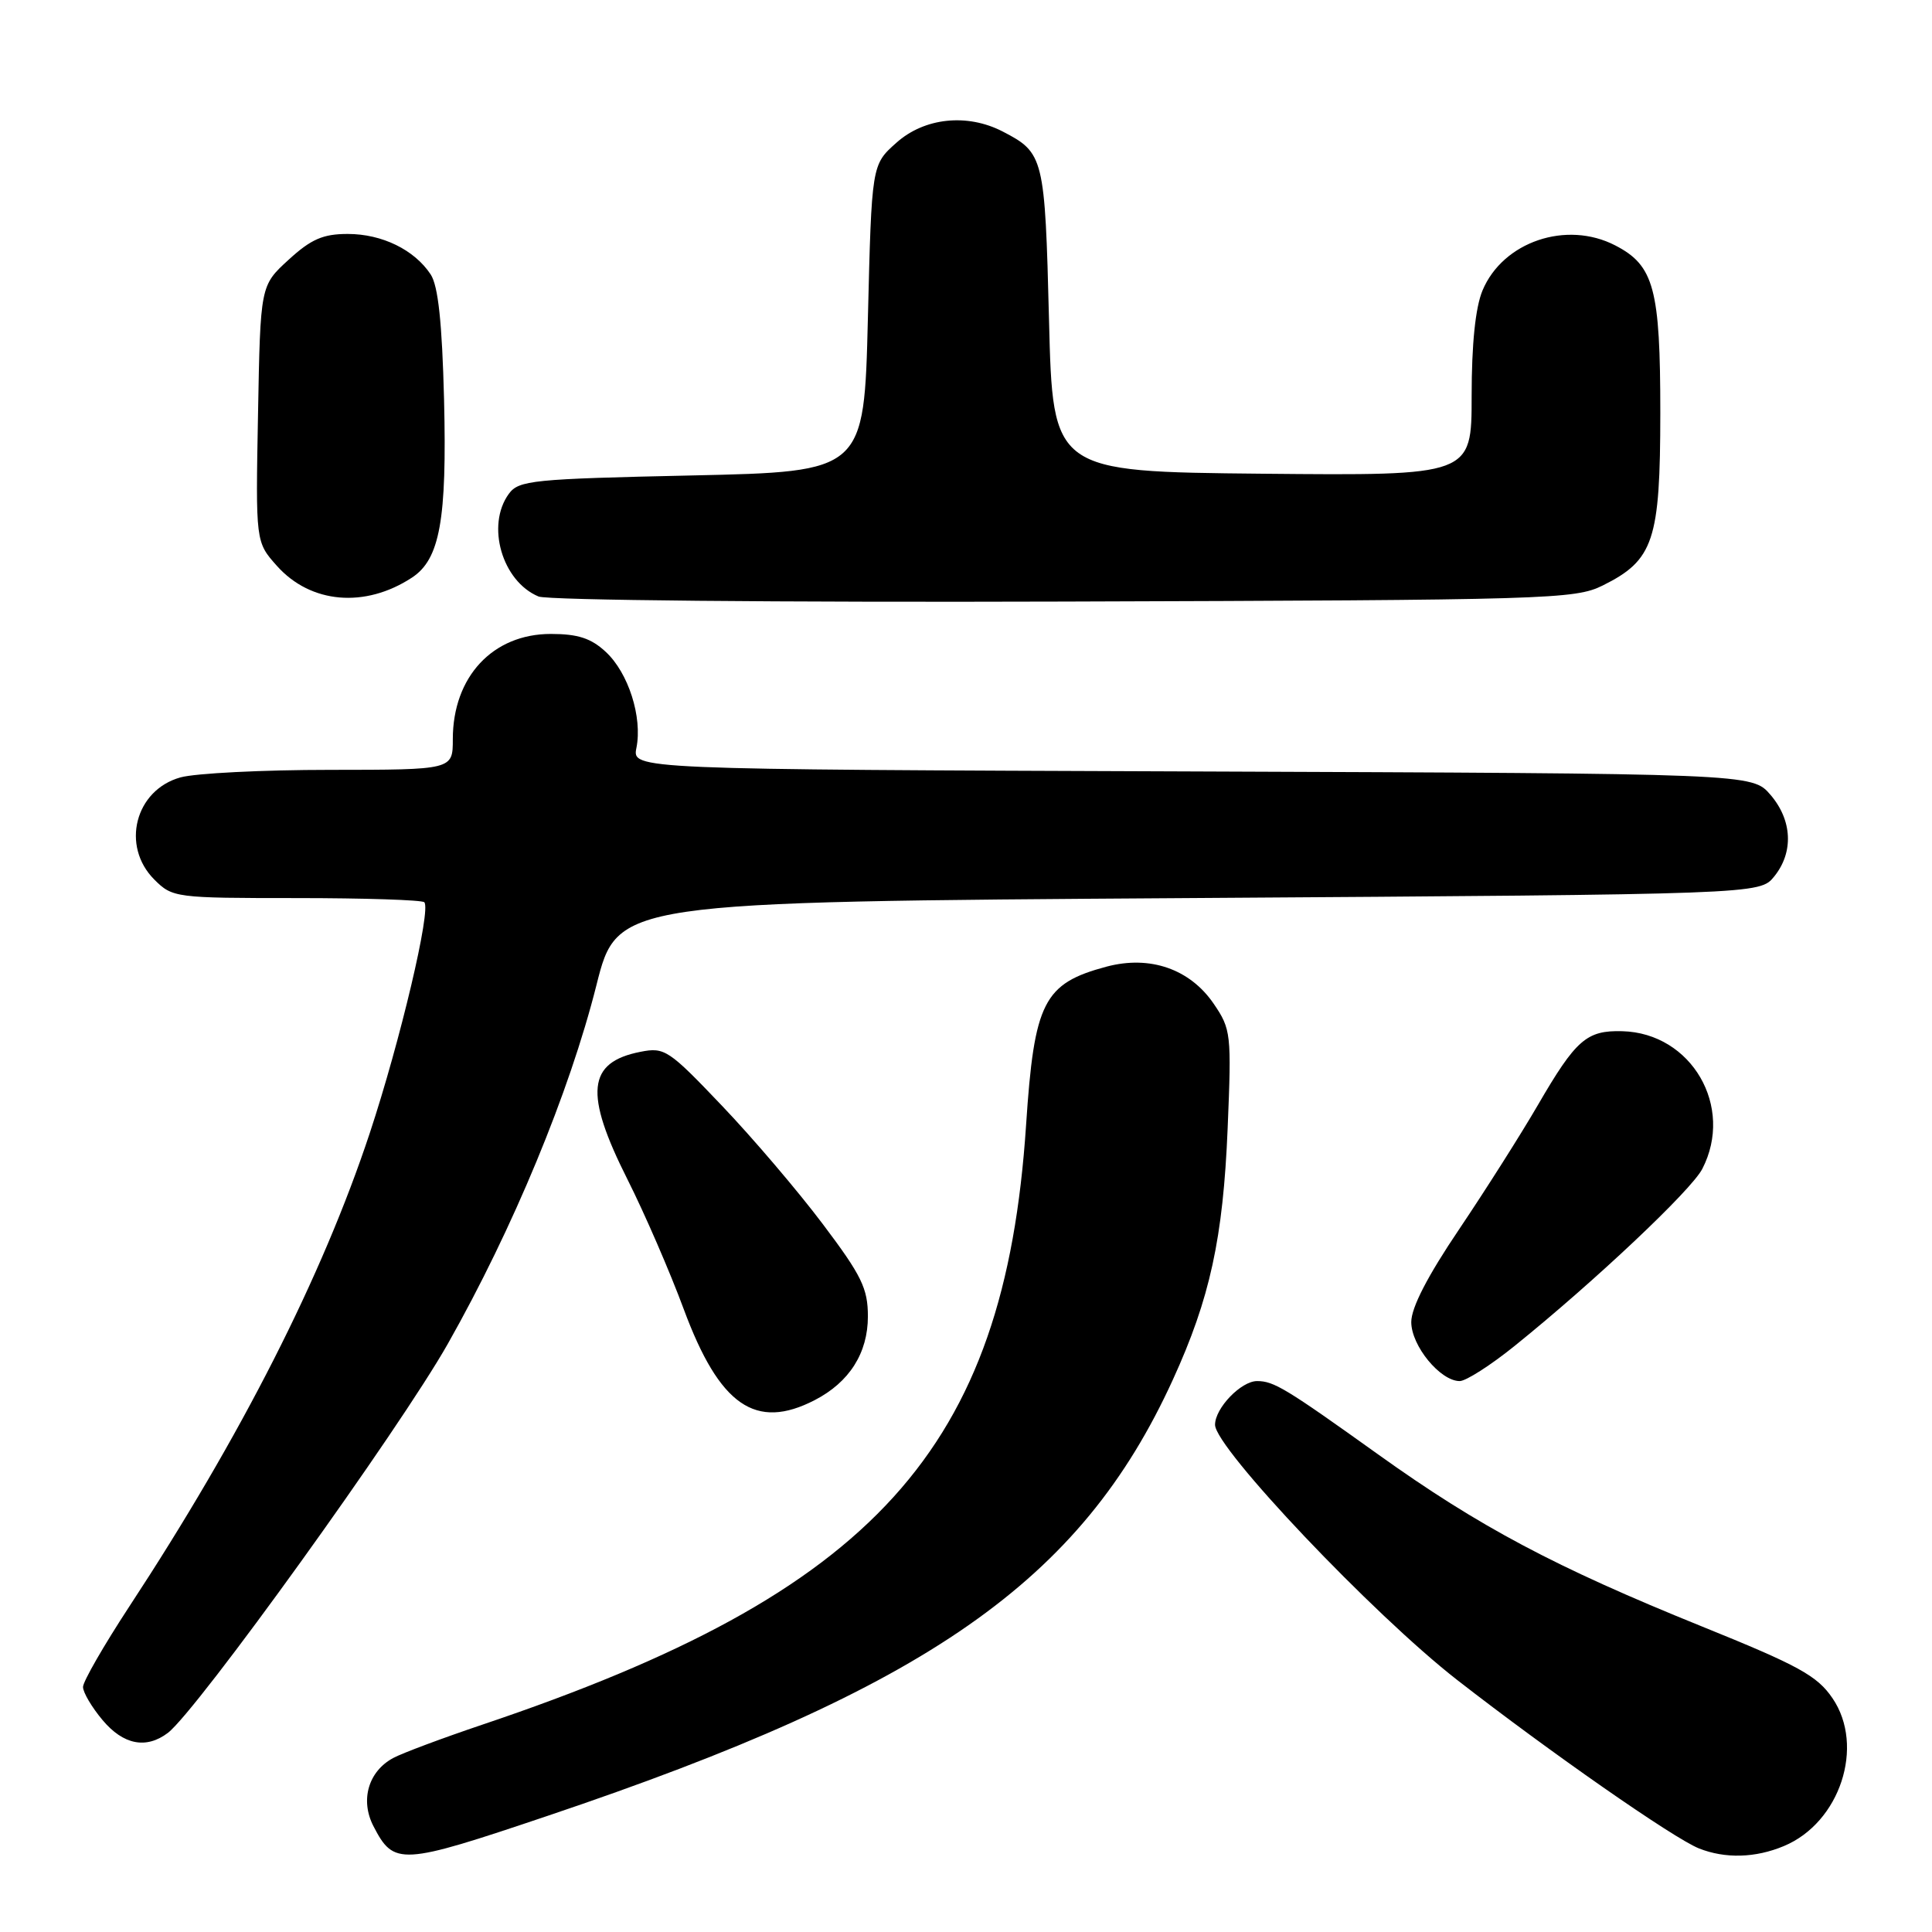 <?xml version="1.0" encoding="UTF-8" standalone="no"?>
<!DOCTYPE svg PUBLIC "-//W3C//DTD SVG 1.1//EN" "http://www.w3.org/Graphics/SVG/1.1/DTD/svg11.dtd" >
<svg xmlns="http://www.w3.org/2000/svg" xmlns:xlink="http://www.w3.org/1999/xlink" version="1.1" viewBox="0 0 256 256">
 <g >
 <path fill="currentColor"
d=" M 72.53 240.62 C 122.96 223.64 143.20 209.53 155.40 182.84 C 160.33 172.07 162.07 164.06 162.67 149.50 C 163.19 136.99 163.12 136.37 160.82 133.00 C 157.67 128.39 152.38 126.56 146.64 128.08 C 138.28 130.31 137.04 132.75 135.96 149.09 C 133.11 192.10 115.97 211.00 63.96 228.51 C 58.65 230.30 53.32 232.29 52.11 232.94 C 48.81 234.71 47.70 238.52 49.48 241.97 C 52.20 247.23 53.07 247.18 72.53 240.62 Z  M 236.38 244.61 C 243.81 241.51 247.14 231.39 242.82 225.03 C 240.79 222.04 238.34 220.70 225.48 215.50 C 206.05 207.64 195.98 202.29 182.60 192.71 C 170.36 183.95 168.79 183.00 166.57 183.00 C 164.45 183.00 161.00 186.58 161.00 188.79 C 161.00 191.85 181.97 213.96 193.09 222.61 C 205.35 232.15 221.72 243.56 225.11 244.92 C 228.58 246.30 232.59 246.20 236.38 244.61 Z  M 22.24 229.62 C 26.09 226.69 52.94 189.38 59.34 178.06 C 67.98 162.79 75.45 144.76 79.03 130.54 C 81.81 119.50 81.81 119.50 157.49 119.00 C 233.18 118.50 233.18 118.50 235.09 116.14 C 237.69 112.93 237.49 108.68 234.59 105.31 C 232.17 102.50 232.17 102.50 157.97 102.22 C 83.76 101.95 83.76 101.95 84.33 99.09 C 85.14 95.03 83.27 89.16 80.27 86.38 C 78.33 84.57 76.57 84.00 72.99 84.00 C 65.29 84.00 60.00 89.68 60.00 97.95 C 60.00 102.00 60.00 102.00 43.75 102.01 C 34.81 102.01 25.88 102.46 23.91 103.01 C 17.90 104.68 16.00 112.10 20.45 116.55 C 22.86 118.95 23.23 119.00 39.29 119.00 C 48.30 119.00 55.91 119.25 56.22 119.55 C 57.16 120.49 53.04 137.92 48.99 150.16 C 42.70 169.14 31.94 190.32 17.12 212.89 C 13.76 218.02 11.00 222.81 11.00 223.53 C 11.00 224.26 12.17 226.23 13.59 227.92 C 16.34 231.20 19.37 231.79 22.24 229.62 Z  M 107.96 185.52 C 112.55 183.15 115.00 179.28 115.00 174.43 C 115.00 170.72 114.17 169.02 109.02 162.19 C 105.73 157.82 99.71 150.75 95.63 146.48 C 88.60 139.10 88.06 138.74 84.87 139.37 C 77.81 140.75 77.39 144.85 83.14 156.27 C 85.42 160.80 88.78 168.55 90.61 173.50 C 95.34 186.25 100.13 189.57 107.96 185.52 Z  M 200.71 178.33 C 211.30 169.79 224.10 157.72 225.56 154.89 C 229.82 146.65 224.14 136.88 214.96 136.64 C 210.23 136.51 208.81 137.76 203.78 146.42 C 201.52 150.31 196.82 157.72 193.34 162.89 C 189.16 169.08 187.00 173.26 187.00 175.18 C 187.00 178.32 190.84 183.00 193.42 183.00 C 194.24 183.00 197.53 180.90 200.71 178.33 Z  M 54.58 76.54 C 58.29 74.11 59.23 68.89 58.84 52.95 C 58.58 42.73 58.06 37.88 57.07 36.37 C 54.92 33.10 50.62 31.00 46.08 31.00 C 42.80 31.00 41.22 31.69 38.24 34.42 C 34.50 37.84 34.50 37.84 34.19 54.83 C 33.87 71.82 33.87 71.82 36.70 74.99 C 41.17 79.99 48.37 80.61 54.58 76.54 Z  M 212.37 77.58 C 219.13 74.22 219.99 71.63 220.00 54.70 C 220.00 38.26 219.17 35.17 214.03 32.52 C 207.56 29.17 199.14 32.03 196.44 38.49 C 195.50 40.75 195.00 45.57 195.00 52.48 C 195.00 63.03 195.00 63.03 167.25 62.77 C 139.50 62.50 139.50 62.50 139.00 42.40 C 138.46 20.82 138.32 20.25 132.87 17.43 C 128.16 14.99 122.49 15.59 118.77 18.92 C 115.50 21.83 115.50 21.83 115.00 42.17 C 114.50 62.50 114.50 62.50 91.67 63.00 C 70.54 63.46 68.73 63.64 67.42 65.44 C 64.38 69.61 66.53 77.03 71.36 79.04 C 72.56 79.54 103.17 79.83 141.00 79.71 C 205.31 79.51 208.68 79.41 212.37 77.58 Z "/>
</g>
</svg>
